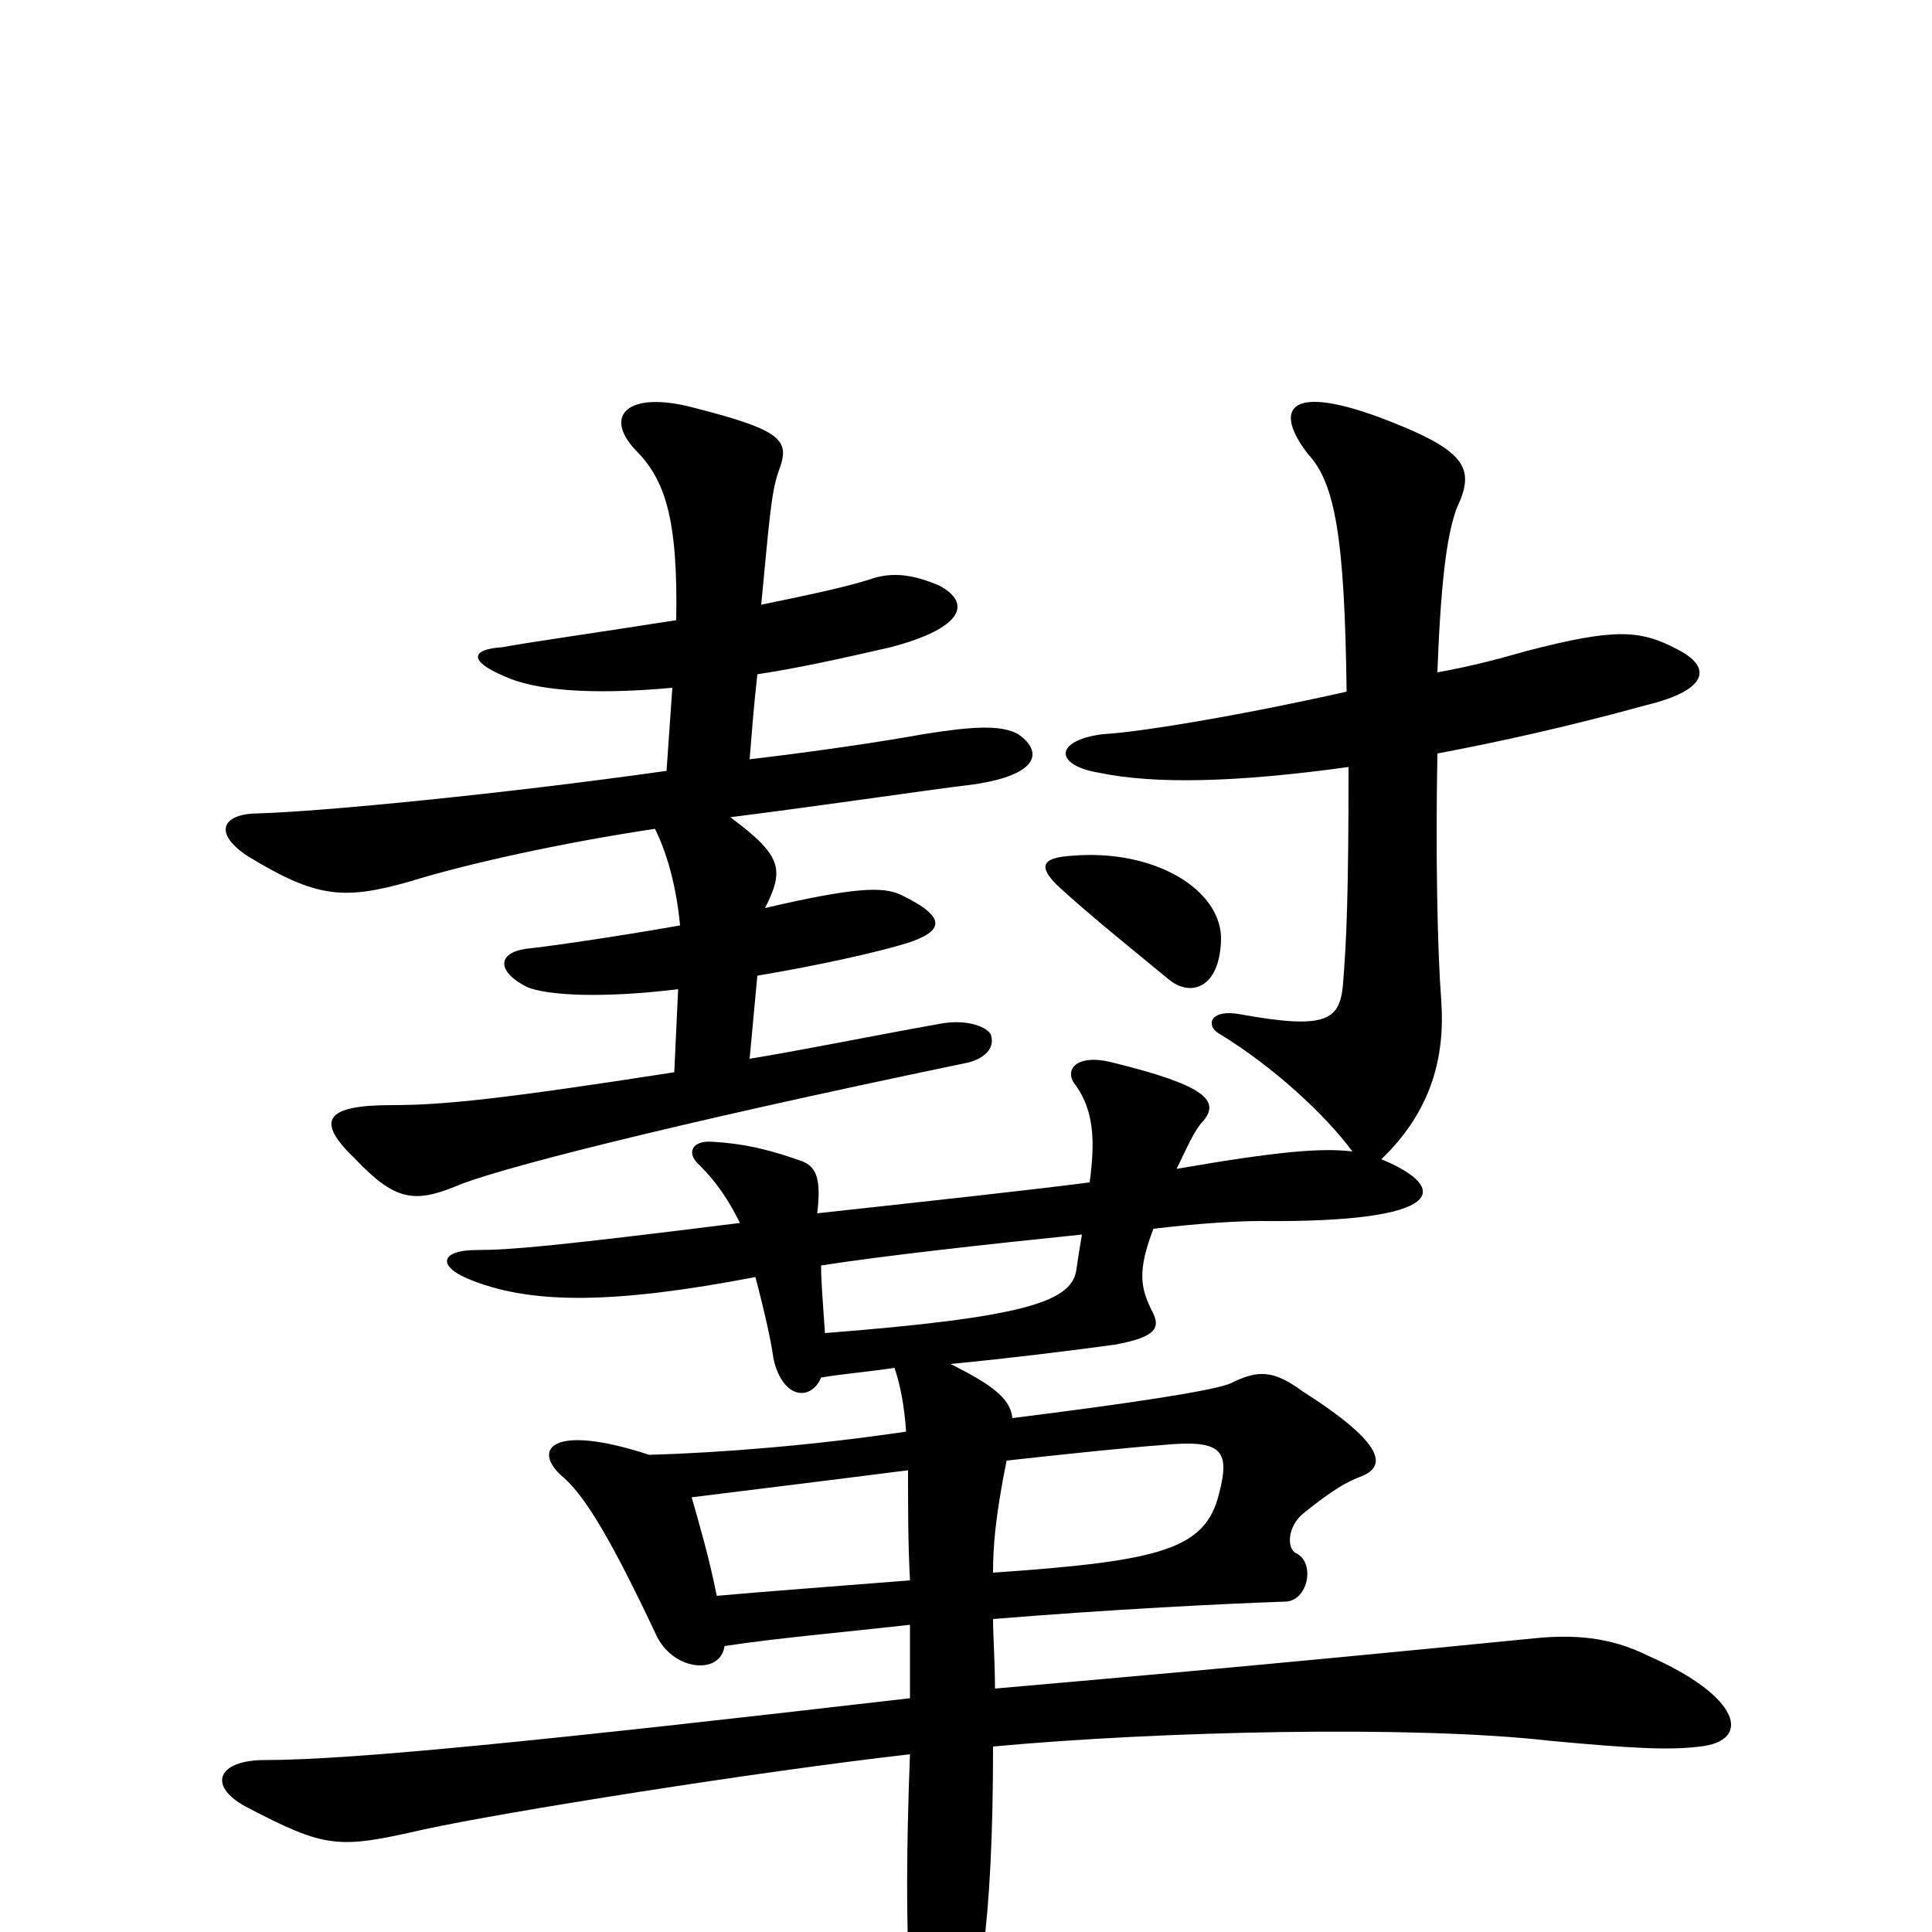 <svg xmlns="http://www.w3.org/2000/svg" viewBox="0 -1000 1000 1000">
	<path fill="#000000" d="M514 -186C514 -199 515 -214 521 -244C557 -248 587 -251 601 -252C632 -255 637 -250 631 -227C624 -198 601 -192 514 -186ZM371 -174C367 -194 362 -211 358 -225C390 -229 431 -234 470 -239C470 -219 470 -201 471 -182C433 -179 393 -176 371 -174ZM427 -310C426 -325 425 -336 425 -345C457 -350 511 -356 560 -361C559 -355 558 -349 557 -342C554 -326 529 -318 427 -310ZM632 -513C633 -539 598 -561 554 -557C540 -556 537 -552 547 -542C563 -527 593 -503 605 -493C616 -484 631 -488 632 -513ZM698 -603C698 -537 697 -513 695 -489C693 -472 686 -467 642 -475C626 -478 624 -469 631 -465C659 -448 686 -423 700 -404C684 -406 661 -404 609 -395C614 -405 618 -415 623 -420C631 -430 625 -438 576 -450C557 -455 550 -446 557 -438C566 -425 567 -410 564 -388C533 -384 487 -379 423 -372C425 -389 423 -396 415 -399C401 -404 387 -408 369 -409C358 -410 355 -403 362 -397C371 -388 377 -379 383 -367C287 -355 264 -353 247 -353C227 -353 226 -344 245 -337C276 -325 318 -325 391 -339C396 -320 399 -306 400 -299C401 -291 406 -279 415 -279C419 -279 423 -282 425 -287C437 -289 450 -290 463 -292C466 -283 468 -273 469 -259C422 -252 373 -248 336 -247C284 -264 275 -249 292 -235C303 -225 316 -204 340 -153C349 -135 373 -133 375 -148C401 -152 435 -155 471 -159C471 -145 471 -133 471 -121C281 -99 182 -89 137 -89C113 -89 107 -76 127 -65C169 -43 175 -43 219 -53C260 -62 392 -83 471 -92C467 11 472 51 476 67C480 79 488 80 493 71C507 42 514 -5 514 -96C600 -104 732 -107 802 -99C845 -95 864 -94 880 -96C907 -99 901 -122 853 -143C833 -153 814 -154 794 -152C643 -137 560 -130 515 -126C515 -140 514 -153 514 -162C575 -167 635 -170 665 -171C677 -171 681 -191 671 -196C666 -198 666 -210 675 -217C690 -229 697 -233 705 -236C717 -241 718 -252 674 -280C659 -291 651 -291 637 -284C628 -280 580 -273 524 -266C523 -276 514 -283 492 -294C523 -297 555 -301 577 -304C599 -308 601 -313 596 -322C590 -334 589 -343 597 -364C622 -367 642 -368 652 -368C749 -367 751 -385 715 -400C741 -425 748 -453 746 -482C744 -508 743 -558 744 -610C776 -616 812 -624 852 -635C885 -643 886 -655 868 -664C849 -674 836 -675 790 -663C776 -659 761 -655 744 -652C746 -707 750 -726 754 -737C764 -758 759 -767 714 -784C665 -802 660 -787 677 -765C691 -750 696 -722 697 -642C639 -629 589 -621 571 -620C546 -617 545 -604 569 -600C598 -594 640 -595 698 -603ZM392 -651C412 -654 435 -659 461 -665C499 -675 503 -688 486 -697C474 -702 464 -704 453 -701C438 -696 418 -692 394 -687C398 -728 399 -745 403 -756C409 -772 406 -777 359 -789C325 -798 312 -785 329 -767C344 -752 351 -732 350 -679C312 -673 270 -667 260 -665C244 -664 242 -658 261 -650C276 -643 304 -640 348 -644L345 -601C260 -589 167 -580 134 -579C115 -579 110 -569 128 -557C164 -535 178 -534 213 -544C242 -553 292 -564 339 -571C345 -559 350 -542 352 -521C318 -515 283 -510 273 -509C257 -507 257 -497 273 -489C283 -485 310 -483 351 -488L349 -445C259 -431 229 -428 203 -428C168 -428 163 -420 184 -400C204 -379 214 -377 236 -386C254 -394 342 -417 501 -450C509 -452 515 -457 513 -464C512 -468 501 -473 486 -470C447 -463 413 -456 388 -452L392 -495C422 -500 454 -507 470 -512C488 -518 491 -525 466 -537C457 -541 443 -541 396 -530C406 -550 405 -557 378 -577C433 -584 479 -591 504 -594C538 -599 540 -611 527 -620C518 -625 503 -624 478 -620C456 -616 422 -611 388 -607C389 -619 390 -633 392 -651Z"/>
</svg>